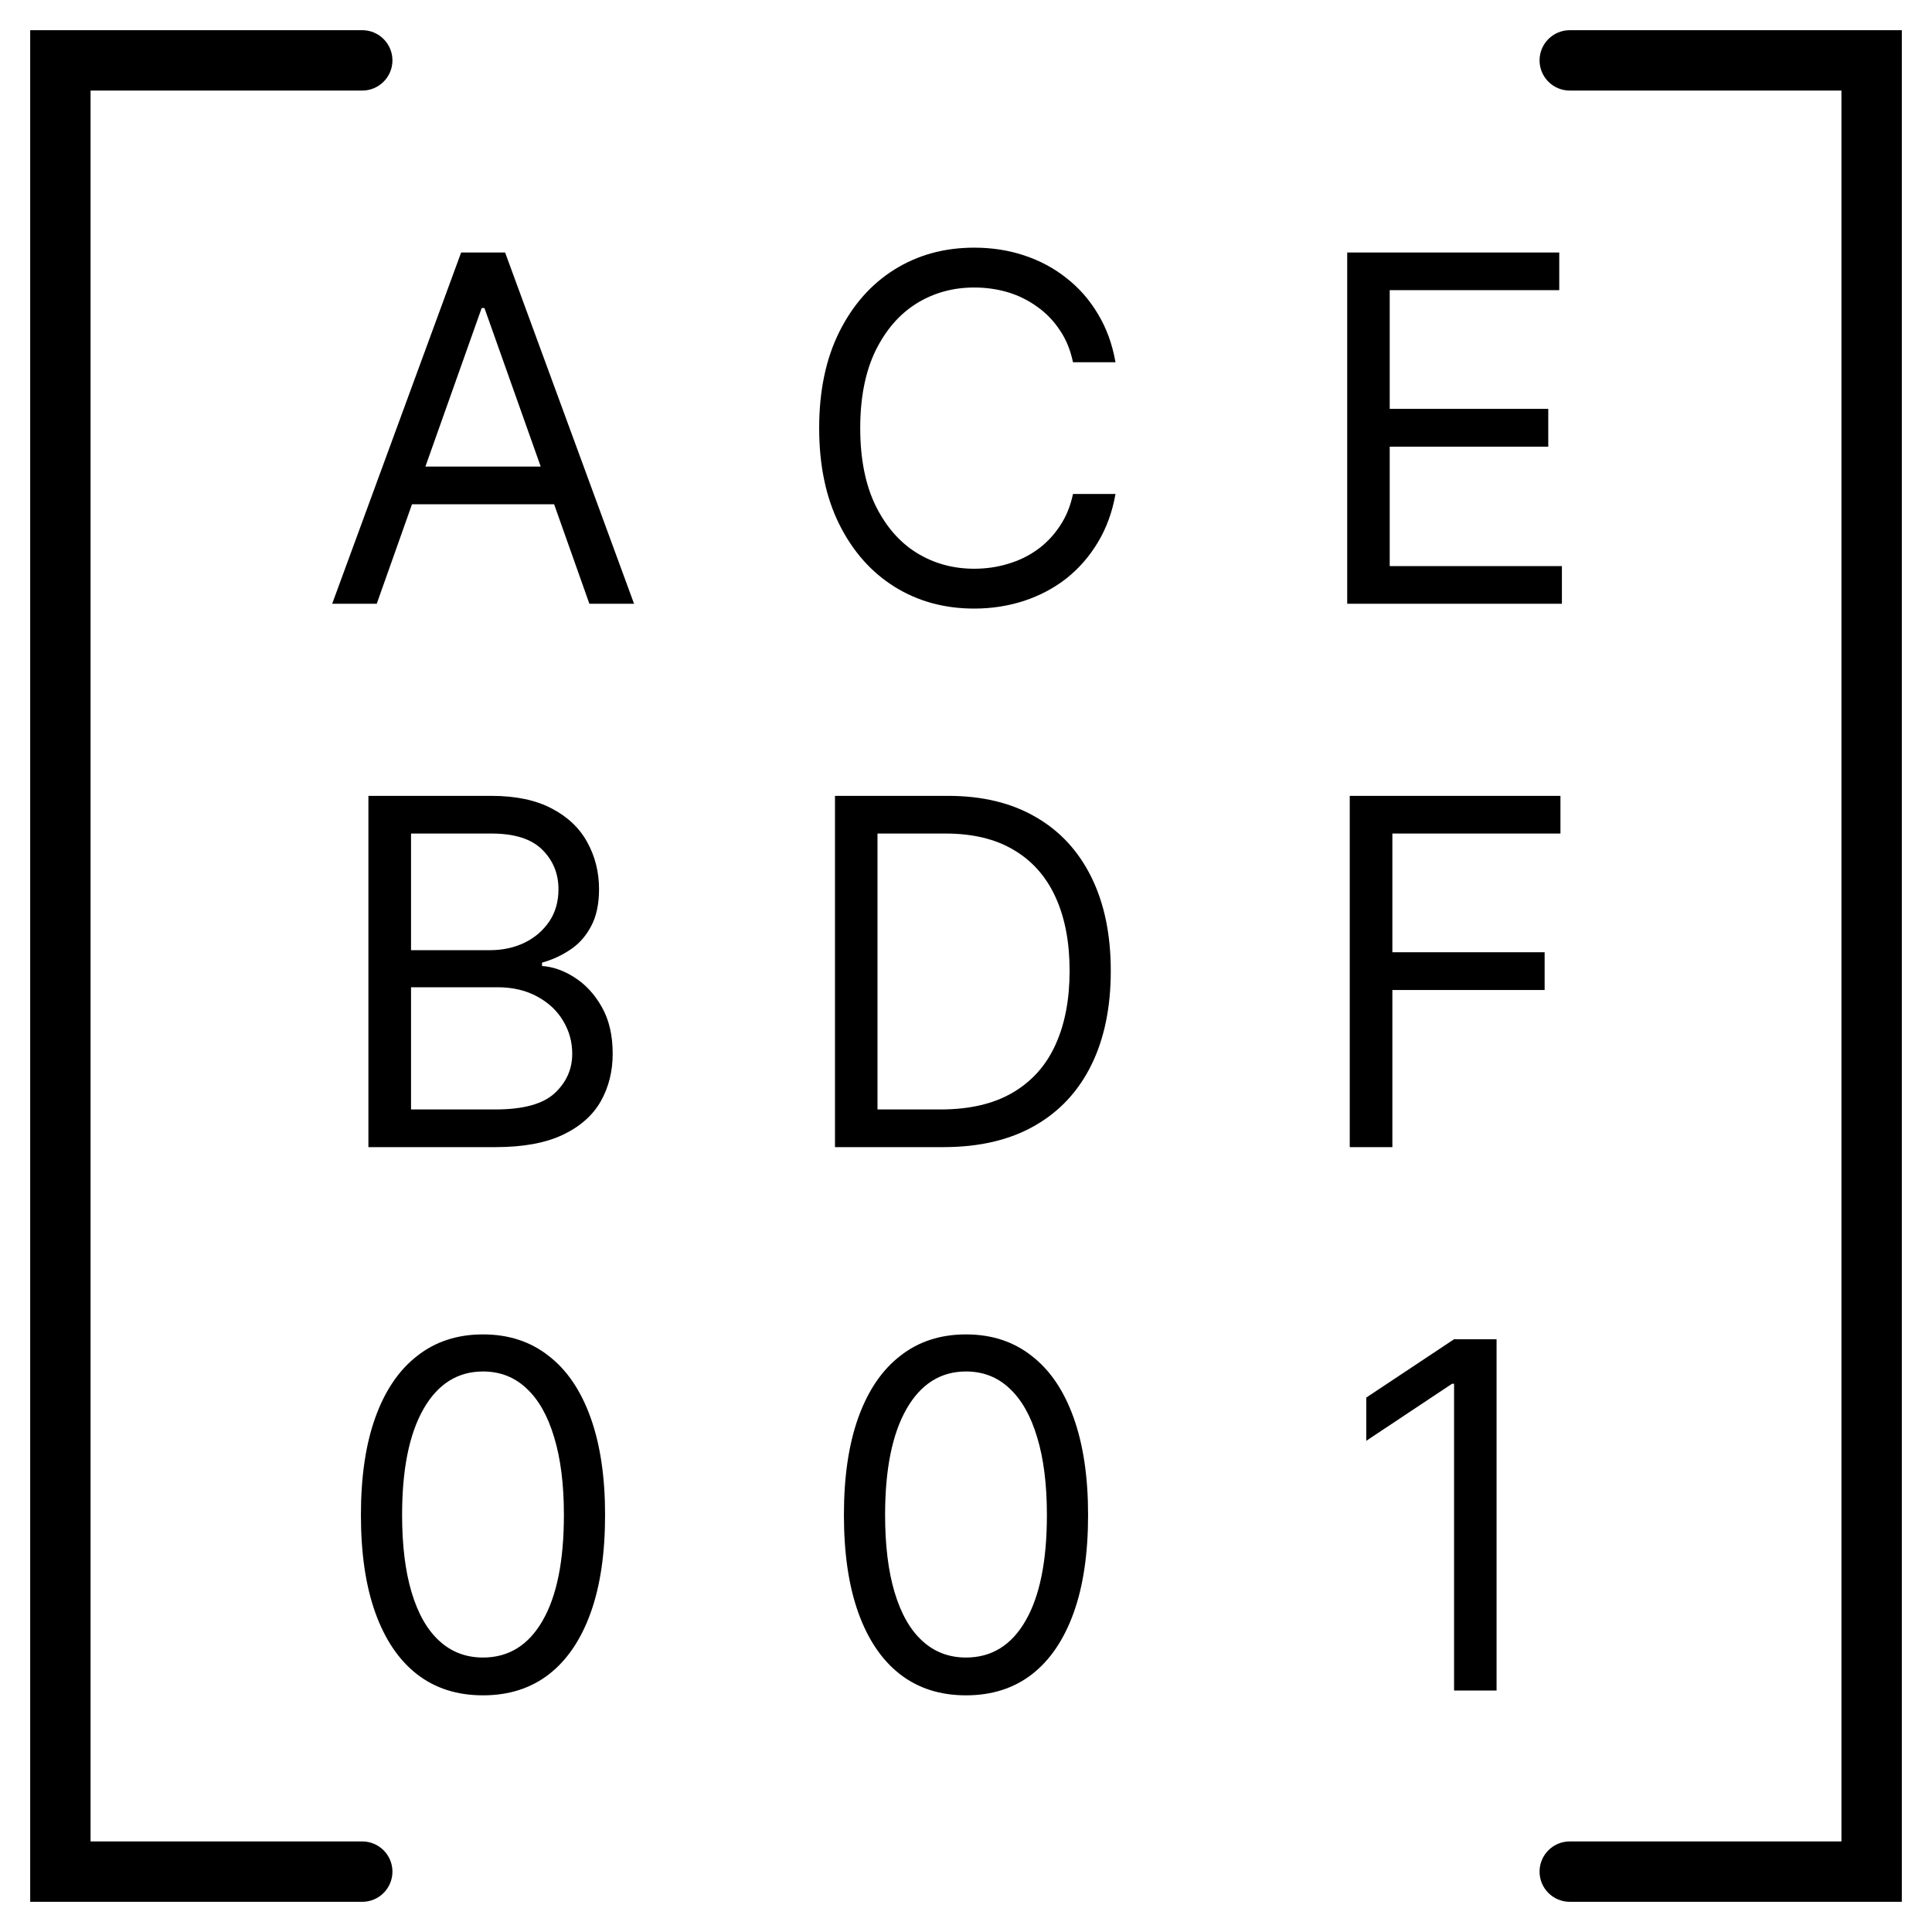 <svg width="16" height="16" viewBox="0 0 16 16" fill="none" xmlns="http://www.w3.org/2000/svg">
<g id="matrix-2d" clip-path="url(#clip0_241_9388)">
<path id="Union" fill-rule="evenodd" clip-rule="evenodd" d="M0.75 0.75L3 0.75C3.138 0.75 3.25 0.638 3.25 0.5C3.25 0.362 3.138 0.25 3 0.25L0.5 0.25L0.25 0.25V0.5L0.25 15.5L0.25 15.75H0.5H3C3.138 15.75 3.25 15.638 3.25 15.5C3.25 15.362 3.138 15.25 3 15.25H0.75L0.75 0.75ZM15.25 0.75L13 0.75C12.862 0.75 12.75 0.638 12.75 0.5C12.75 0.362 12.862 0.25 13 0.25L15.5 0.25L15.75 0.25V0.5L15.75 15.5V15.75H15.5H13C12.862 15.75 12.75 15.638 12.75 15.5C12.75 15.362 12.862 15.25 13 15.25H15.25L15.25 0.75ZM2.751 5H3.12L3.412 4.176H4.589L4.881 5H5.251L4.183 2.091H3.819L2.751 5ZM4.478 3.864L4.012 2.551H3.989L3.523 3.864H4.478ZM9.238 3H8.886C8.865 2.899 8.829 2.81 8.776 2.733C8.725 2.656 8.663 2.592 8.589 2.54C8.516 2.487 8.435 2.447 8.346 2.42C8.257 2.394 8.164 2.381 8.068 2.381C7.892 2.381 7.732 2.425 7.589 2.514C7.447 2.603 7.334 2.734 7.249 2.908C7.166 3.081 7.124 3.294 7.124 3.545C7.124 3.797 7.166 4.01 7.249 4.183C7.334 4.357 7.447 4.488 7.589 4.577C7.732 4.666 7.892 4.71 8.068 4.71C8.164 4.71 8.257 4.697 8.346 4.67C8.435 4.644 8.516 4.605 8.589 4.553C8.663 4.5 8.725 4.435 8.776 4.358C8.829 4.28 8.865 4.191 8.886 4.091H9.238C9.212 4.24 9.163 4.373 9.093 4.49C9.023 4.607 8.936 4.707 8.832 4.79C8.728 4.871 8.611 4.933 8.481 4.976C8.352 5.018 8.214 5.04 8.068 5.04C7.82 5.04 7.599 4.979 7.406 4.858C7.213 4.737 7.061 4.564 6.95 4.341C6.839 4.117 6.784 3.852 6.784 3.545C6.784 3.239 6.839 2.973 6.95 2.75C7.061 2.527 7.213 2.354 7.406 2.233C7.599 2.112 7.82 2.051 8.068 2.051C8.214 2.051 8.352 2.072 8.481 2.115C8.611 2.158 8.728 2.22 8.832 2.303C8.936 2.384 9.023 2.483 9.093 2.601C9.163 2.717 9.212 2.85 9.238 3ZM12.913 2.091H11.157V5H12.935V4.688H11.509V3.699H12.822V3.386H11.509V2.403H12.913V2.091ZM3.051 9.5V6.591H4.069C4.271 6.591 4.438 6.626 4.57 6.696C4.702 6.765 4.8 6.858 4.864 6.976C4.928 7.092 4.961 7.222 4.961 7.364C4.961 7.489 4.938 7.592 4.894 7.673C4.85 7.755 4.793 7.819 4.721 7.866C4.649 7.914 4.572 7.949 4.489 7.972V8C4.578 8.006 4.668 8.037 4.757 8.094C4.847 8.151 4.923 8.232 4.983 8.338C5.044 8.444 5.074 8.574 5.074 8.727C5.074 8.873 5.041 9.004 4.975 9.121C4.909 9.237 4.804 9.33 4.661 9.398C4.518 9.466 4.332 9.5 4.103 9.5H3.051ZM3.404 9.188H4.103C4.333 9.188 4.496 9.143 4.593 9.054C4.69 8.964 4.739 8.855 4.739 8.727C4.739 8.629 4.714 8.538 4.664 8.455C4.614 8.37 4.542 8.303 4.449 8.253C4.356 8.202 4.247 8.176 4.12 8.176H3.404V9.188ZM3.404 7.869H4.057C4.163 7.869 4.259 7.848 4.344 7.807C4.43 7.765 4.498 7.706 4.549 7.631C4.6 7.555 4.625 7.466 4.625 7.364C4.625 7.236 4.581 7.127 4.492 7.038C4.403 6.948 4.262 6.903 4.069 6.903H3.404V7.869ZM6.915 9.5H7.812C8.108 9.5 8.359 9.442 8.565 9.325C8.772 9.208 8.929 9.04 9.037 8.822C9.145 8.604 9.199 8.343 9.199 8.04C9.199 7.739 9.145 7.48 9.038 7.264C8.931 7.047 8.777 6.881 8.577 6.766C8.376 6.649 8.134 6.591 7.852 6.591H6.915V9.5ZM7.79 9.188H7.267V6.903H7.83C8.057 6.903 8.247 6.949 8.399 7.041C8.552 7.132 8.666 7.263 8.743 7.433C8.82 7.603 8.858 7.805 8.858 8.04C8.858 8.277 8.819 8.481 8.741 8.652C8.664 8.823 8.546 8.955 8.388 9.048C8.23 9.141 8.03 9.188 7.79 9.188ZM11.178 9.5V6.591H12.923V6.903H11.531V7.886H12.792V8.199H11.531V9.5H11.178ZM3.453 13.865C3.604 13.982 3.786 14.04 4 14.04C4.214 14.04 4.396 13.982 4.547 13.865C4.697 13.748 4.812 13.578 4.892 13.355C4.972 13.132 5.011 12.862 5.011 12.546C5.011 12.231 4.971 11.963 4.891 11.74C4.811 11.517 4.696 11.346 4.544 11.229C4.393 11.11 4.212 11.051 4 11.051C3.788 11.051 3.606 11.11 3.455 11.229C3.304 11.346 3.188 11.517 3.108 11.74C3.028 11.963 2.989 12.231 2.989 12.546C2.989 12.862 3.028 13.132 3.108 13.355C3.188 13.578 3.303 13.748 3.453 13.865ZM4.494 13.421C4.377 13.625 4.212 13.727 4 13.727C3.859 13.727 3.738 13.681 3.638 13.589C3.538 13.498 3.462 13.364 3.409 13.188C3.356 13.011 3.33 12.797 3.33 12.546C3.33 12.168 3.389 11.876 3.507 11.669C3.625 11.462 3.79 11.358 4 11.358C4.14 11.358 4.26 11.404 4.359 11.497C4.46 11.59 4.536 11.725 4.589 11.902C4.643 12.079 4.67 12.294 4.67 12.546C4.67 12.924 4.612 13.216 4.494 13.421ZM8 14.04C7.786 14.04 7.604 13.982 7.453 13.865C7.303 13.748 7.188 13.578 7.108 13.355C7.028 13.132 6.989 12.862 6.989 12.546C6.989 12.231 7.028 11.963 7.108 11.74C7.188 11.517 7.304 11.346 7.455 11.229C7.606 11.11 7.788 11.051 8 11.051C8.212 11.051 8.393 11.11 8.544 11.229C8.696 11.346 8.811 11.517 8.891 11.74C8.971 11.963 9.011 12.231 9.011 12.546C9.011 12.862 8.972 13.132 8.892 13.355C8.812 13.578 8.697 13.748 8.547 13.865C8.396 13.982 8.214 14.04 8 14.04ZM8 13.727C8.212 13.727 8.377 13.625 8.494 13.421C8.612 13.216 8.67 12.924 8.67 12.546C8.67 12.294 8.643 12.079 8.589 11.902C8.536 11.725 8.46 11.59 8.359 11.497C8.26 11.404 8.14 11.358 8 11.358C7.79 11.358 7.625 11.462 7.507 11.669C7.389 11.876 7.33 12.168 7.33 12.546C7.33 12.797 7.356 13.011 7.409 13.188C7.462 13.364 7.538 13.498 7.638 13.589C7.738 13.681 7.859 13.727 8 13.727ZM12.042 14H12.394V11.091H12.042L11.315 11.574V11.932L12.025 11.46H12.042V14Z" fill="black"/>
</g>
<defs>
<clipPath id="clip0_241_9388">
<rect width="16" height="16" fill="white"/>
</clipPath>
</defs>
</svg>
